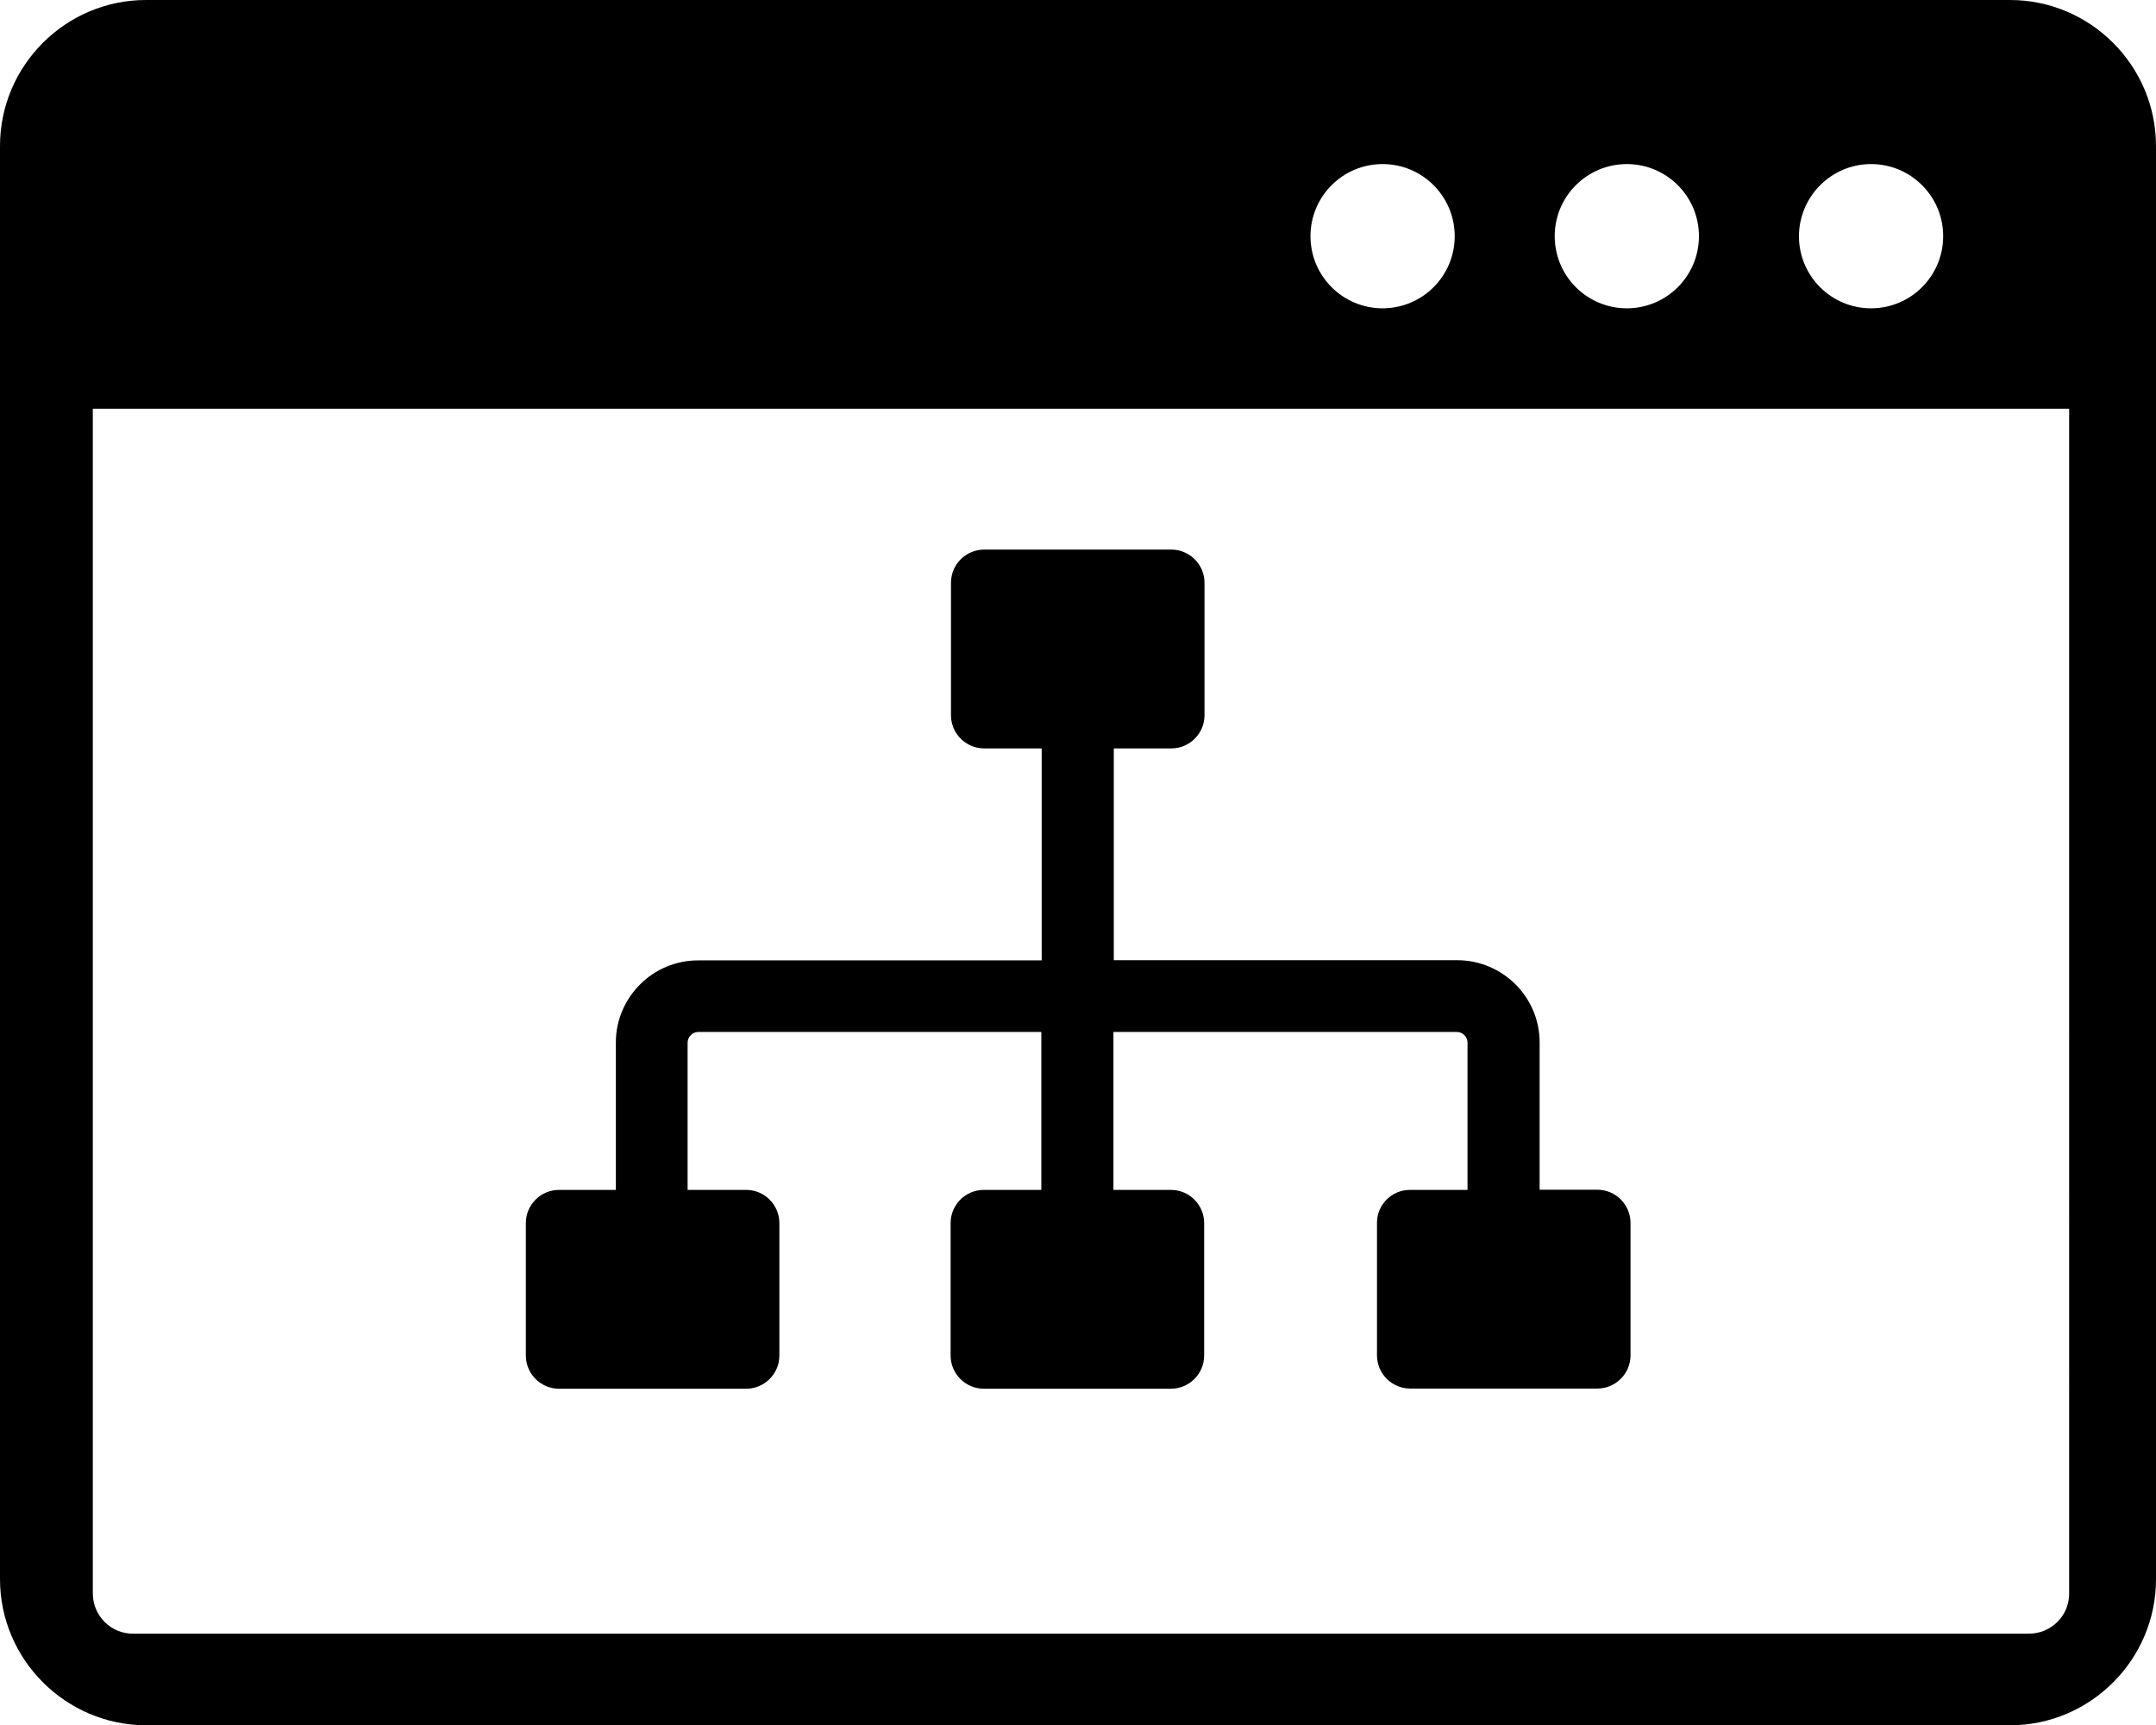 <?xml version="1.0" encoding="utf-8"?><svg version="1.1" id="Layer_1" xmlns="http://www.w3.org/2000/svg" xmlns:xlink="http://www.w3.org/1999/xlink" x="0px" y="0px" viewBox="0 0 122.88 98.31" style="enable-background:new 0 0 122.88 98.31" xml:space="preserve"><style type="text/css">.st0{fill-rule:evenodd;clip-rule:evenodd;}</style><g><path class="st0" d="M8.32,0h106.24c4.58,0,8.32,3.74,8.32,8.32v81.68c0,4.58-3.74,8.32-8.32,8.32H8.32C3.74,98.31,0,94.57,0,89.99 V8.32C0,3.74,3.74,0,8.32,0L8.32,0z M80.35,67.81h3.29v-8.4c0-0.16-0.07-0.31-0.18-0.42c-0.11-0.11-0.26-0.18-0.42-0.18H63.46v9 h3.28c1.04,0,1.89,0.85,1.89,1.89v7.55c0,1.04-0.85,1.89-1.89,1.89l-10.67,0c-1.04,0-1.89-0.85-1.89-1.89V69.7 c0-1.04,0.85-1.89,1.89-1.89h3.28v-9H39.79c-0.16,0-0.31,0.07-0.42,0.18c-0.11,0.11-0.18,0.26-0.18,0.42v8.4h3.34 c1.04,0,1.89,0.85,1.89,1.89v7.55c0,1.04-0.85,1.89-1.89,1.89l-10.67,0c-1.04,0-1.89-0.85-1.89-1.89V69.7 c0-1.04,0.85-1.89,1.89-1.89h3.24v-8.4c0-1.29,0.53-2.46,1.38-3.31c0.85-0.85,2.02-1.37,3.31-1.37h19.58V42.65h-3.28 c-1.04,0-1.89-0.85-1.89-1.89v-7.55c0-1.04,0.85-1.89,1.89-1.89h10.67c1.04,0,1.89,0.85,1.89,1.89v7.55c0,1.04-0.85,1.89-1.89,1.89 h-3.28v12.07h19.58c1.29,0,2.46,0.53,3.31,1.37c0.85,0.85,1.38,2.02,1.38,3.31v8.4h3.29c1.04,0,1.89,0.85,1.89,1.89v7.55 c0,1.04-0.85,1.89-1.89,1.89l-10.67,0c-1.04,0-1.89-0.85-1.89-1.89V69.7C78.47,68.66,79.32,67.81,80.35,67.81L80.35,67.81 L80.35,67.81z M117.97,23.29H5.29v67.51c0,0.64,0.25,1.2,0.67,1.63c0.42,0.42,0.99,0.67,1.63,0.67h108.04 c0.64,0,1.2-0.25,1.63-0.67c0.43-0.43,0.67-0.99,0.67-1.63V23.29H117.97L117.97,23.29z M106.64,9.35c2.27,0,4.11,1.84,4.11,4.11 c0,2.27-1.84,4.11-4.11,4.11c-2.27,0-4.11-1.84-4.11-4.11C102.54,11.19,104.38,9.35,106.64,9.35L106.64,9.35z M78.8,9.35 c2.27,0,4.11,1.84,4.11,4.11c0,2.27-1.84,4.11-4.11,4.11c-2.27,0-4.11-1.84-4.11-4.11C74.69,11.19,76.53,9.35,78.8,9.35L78.8,9.35z M92.72,9.35c2.27,0,4.11,1.84,4.11,4.11c0,2.27-1.84,4.11-4.11,4.11c-2.27,0-4.11-1.84-4.11-4.11 C88.61,11.19,90.45,9.35,92.72,9.35L92.72,9.35z"/></g></svg>